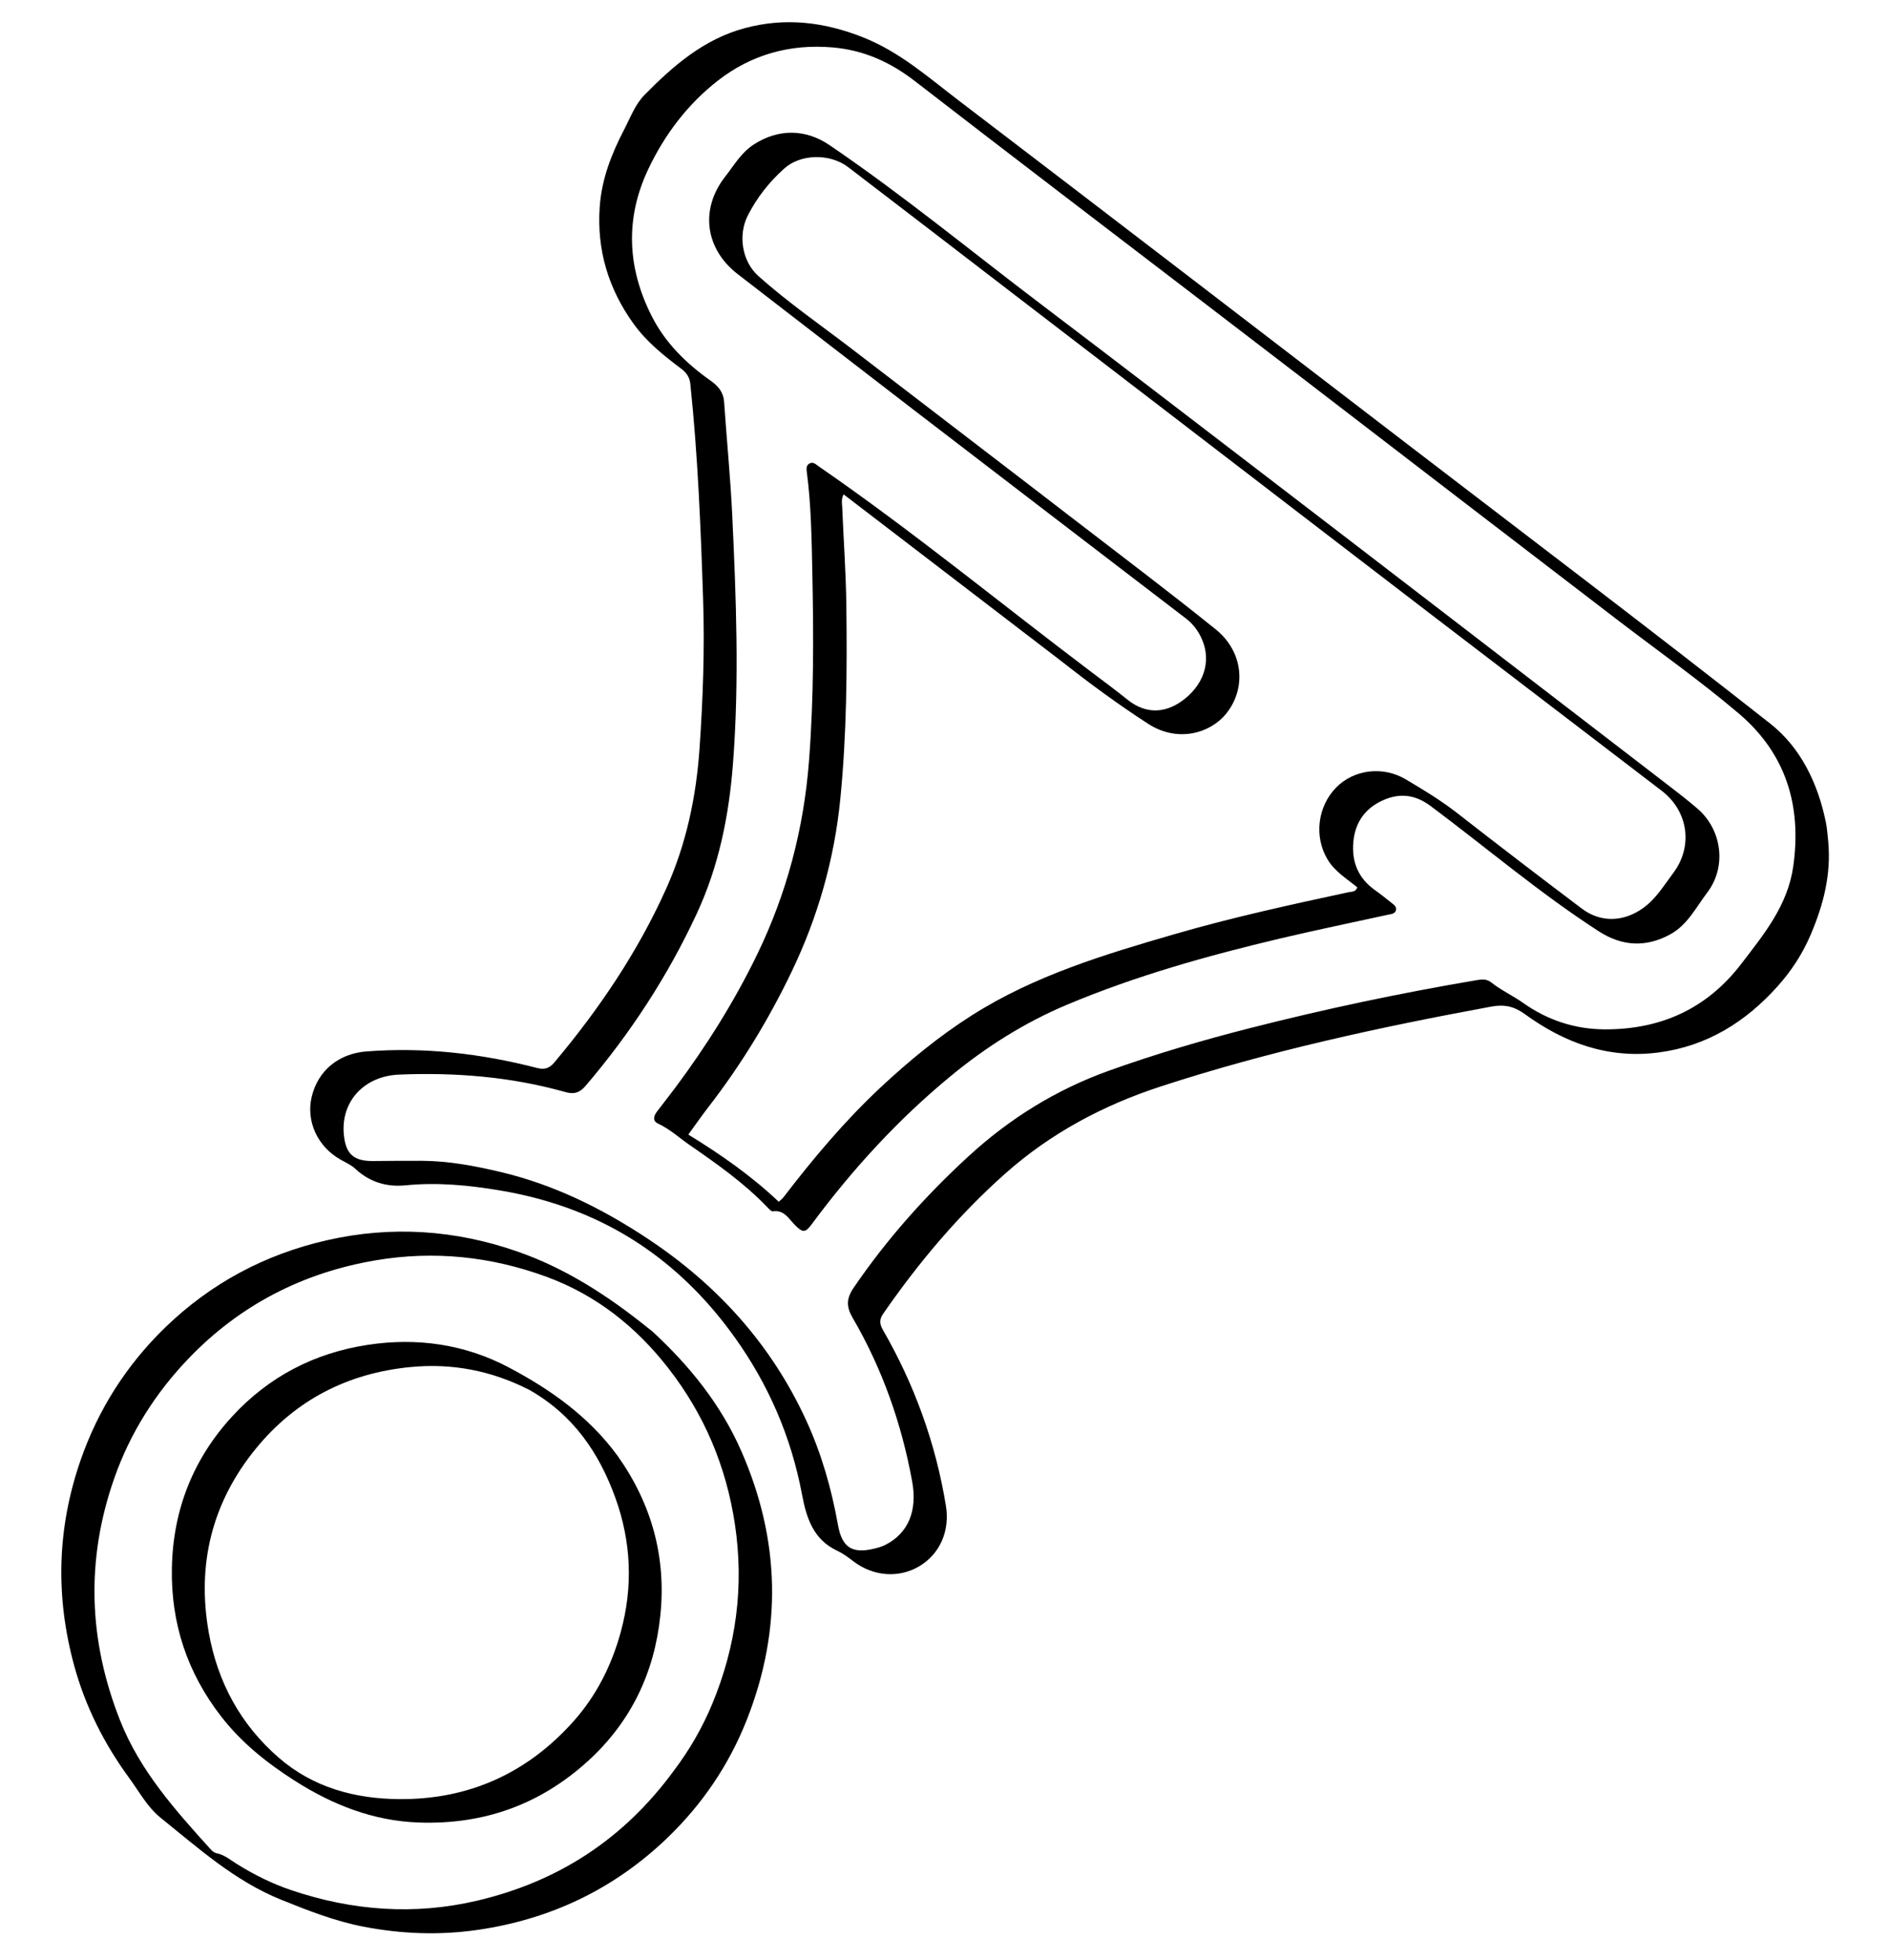 <svg version="1.1" id="Layer_1" xmlns="http://www.w3.org/2000/svg" xmlns:xlink="http://www.w3.org/1999/xlink" x="0px" y="0px"
	 width="100%" viewBox="0 0 864 896" enable-background="new 0 0 864 896" xml:space="preserve">
<path fill="#000000" opacity="1" stroke="none" 
	d="
M836.215,384.802 
	C837.581,400.045 833.992,413.661 828.198,427.308 
	C824.399,436.256 819.292,443.965 813.069,450.923 
	C798.513,467.198 780.779,478.297 758.681,481.204 
	C735.756,484.221 715.65,476.921 697.429,463.661 
	C692.606,460.151 688.103,459.125 682.184,460.215 
	C631.053,469.632 580.324,480.605 530.819,496.774 
	C504.533,505.359 480.648,518.084 459.914,536.465 
	C438.483,555.464 420.176,577.205 403.913,600.722 
	C402.19,603.215 402.259,605.328 403.823,608.041 
	C418.261,633.085 427.963,659.853 432.638,688.415 
	C434.541,700.041 429.87,710.62 420.277,716.226 
	C410.972,721.663 399.323,720.747 390.317,713.848 
	C387.936,712.024 385.55,710.261 382.801,708.964 
	C372.035,703.885 368.841,694.034 366.852,683.419 
	C361.905,657.013 351.51,632.976 335.821,611.137 
	C324.347,595.168 310.793,581.329 294.623,570.208 
	C274.715,556.518 252.521,548.298 228.772,544.302 
	C214.466,541.895 200.084,540.496 185.519,541.947 
	C176.866,542.809 169.082,540.501 162.527,534.397 
	C160.621,532.621 158.079,531.502 155.762,530.199 
	C145.251,524.29 139.886,512.645 142.573,501.456 
	C145.491,489.3 155.076,481.708 167.553,480.739 
	C194.078,478.681 220.071,481.687 245.712,488.308 
	C249.181,489.204 251.36,488.363 253.535,485.776 
	C273.988,461.443 291.666,435.321 304.731,406.25 
	C313.905,385.838 318.435,364.339 319.97,342.046 
	C321.527,319.427 322.339,296.792 321.595,274.154 
	C320.513,241.21 319.186,208.265 315.735,175.451 
	C315.406,172.322 313.853,170.305 311.47,168.509 
	C303.483,162.492 295.704,156.262 289.772,148.03 
	C278.243,132.029 272.917,114.232 274.302,94.559 
	C275.193,81.896 279.653,70.411 285.518,59.162 
	C288.361,53.709 290.501,47.76 294.787,43.407 
	C307.891,30.101 321.857,17.943 340.562,12.891 
	C359.155,7.87 376.93,10.018 394.743,17.069 
	C411.499,23.702 424.655,35.398 438.568,46.007 
	C507.455,98.532 576.162,151.291 644.912,203.996 
	C699.906,246.156 755.183,287.959 809.634,330.811 
	C823.631,341.826 831.478,358.165 835.125,375.948 
	C835.691,378.709 835.852,381.553 836.215,384.802 
M597.347,174.166 
	C581.481,162.018 565.617,149.868 549.749,137.722 
	C505.965,104.207 462.082,70.822 418.464,37.094 
	C407.185,28.373 395.082,22.906 380.794,21.68 
	C361.268,20.006 343.595,25.006 328.384,36.834 
	C314.592,47.559 304.04,61.451 296.534,77.288 
	C285.835,99.863 286.874,122.435 298.1,144.573 
	C304.339,156.878 313.95,166.239 325.095,174.105 
	C328.534,176.533 330.896,179.338 331.2,183.815 
	C332.37,201.088 334.102,218.331 334.917,235.619 
	C336.697,273.382 338.16,311.149 335.27,348.953 
	C333.441,372.878 328.829,395.925 318.624,417.868 
	C305.325,446.462 288.274,472.509 267.86,496.451 
	C265.348,499.398 262.812,500.497 258.721,499.341 
	C233.816,492.307 208.34,490.263 182.558,491.32 
	C166.654,491.972 155.946,503.457 157.242,518.481 
	C158.023,527.526 161.675,530.91 170.515,530.839 
	C178.013,530.779 185.513,530.696 193.011,530.736 
	C205.24,530.802 217.181,533.06 229.015,535.867 
	C253.272,541.622 275.211,552.446 295.938,566.141 
	C327.935,587.284 352.752,614.576 368.806,649.566 
	C375.785,664.778 380.328,680.751 383.269,697.198 
	C385.106,707.471 389.648,710.507 399.783,708.085 
	C401.549,707.664 403.346,707.15 404.954,706.336 
	C415.317,701.089 419.687,690.902 417.214,677.359 
	C412.388,650.922 403.577,625.881 390.045,602.633 
	C387.094,597.563 386.976,593.87 390.455,588.769 
	C405.552,566.632 423.203,546.853 442.9,528.75 
	C461.782,511.397 483.044,498.212 507.219,489.539 
	C528.391,481.943 549.92,475.631 571.697,470.078 
	C606.079,461.31 640.763,453.988 675.748,448.08 
	C677.959,447.707 680.166,447.663 681.972,449.106 
	C686.542,452.76 691.908,455.181 696.625,458.527 
	C707.889,466.516 720.464,470.584 734.021,470.634 
	C759.461,470.729 780.604,461.33 796.384,440.75 
	C806.824,427.134 817.709,413.951 820.22,396.033 
	C824.112,368.265 816.854,344.494 795.208,326.149 
	C777.674,311.289 758.869,298.016 740.615,284.055 
	C692.997,247.638 645.464,211.109 597.347,174.166 
z"/>
<path fill="#000000" opacity="1" stroke="none" 
	d="
M298.3,608.668 
	C315.48,624.511 329.707,642.165 339.02,663.369 
	C356.824,703.906 357.902,744.849 341.636,786.174 
	C333.446,806.982 321.113,825.088 305.097,840.443 
	C280.853,863.686 251.874,877.534 218.493,882.372 
	C200.945,884.915 183.579,884.241 166.34,880.921 
	C153.266,878.403 140.877,873.545 128.491,868.542 
	C107.294,859.977 90.652,844.928 73.31,830.982 
	C67.491,826.302 63.568,819.046 59.016,812.826 
	C47.636,797.275 39.036,780.232 33.929,761.552 
	C25.303,729.997 26.083,698.767 36.816,667.761 
	C44.926,644.329 57.976,623.956 75.643,606.859 
	C96.379,586.793 121.131,573.535 149.418,567.083 
	C179.112,560.309 208.323,562.302 236.909,572.3 
	C258.803,579.958 278.052,592.439 296.053,606.906 
	C296.703,607.428 297.363,607.935 298.3,608.668 
M308.141,809.67 
	C315.306,800.202 321.206,790.024 325.771,779.041 
	C336.76,752.602 340.392,725.226 336.138,696.919 
	C332.182,670.587 322.203,646.8 305.778,625.673 
	C290.909,606.547 272.58,592.041 249.85,583.726 
	C224.572,574.478 198.515,571.71 171.759,576.247 
	C138.487,581.89 109.857,596.657 86.565,620.801 
	C71.356,636.566 59.614,654.927 52.255,675.907 
	C39.173,713.207 40.459,749.994 54.921,786.612 
	C64.044,809.709 80.24,827.724 96.523,845.722 
	C97.167,846.434 98.102,847.137 99.006,847.315 
	C102.582,848.022 105.271,850.313 108.21,852.158 
	C116.135,857.132 124.526,861.292 133.338,864.253 
	C161.207,873.62 189.546,875.784 218.406,868.979 
	C255.366,860.264 285.23,840.896 308.141,809.67 
z"/>
<path fill="#000000" opacity="1" stroke="none" 
	d="
M417.185,186.844 
	C390.384,166.182 363.835,145.775 337.353,125.283 
	C322.469,113.766 320.095,95.553 331.678,80.776 
	C335.742,75.592 338.994,69.762 344.888,65.985 
	C356.058,58.828 368.398,58.872 379.431,66.368 
	C412.935,89.133 444.18,114.893 476.429,139.321 
	C509.228,164.166 541.859,189.232 574.53,214.246 
	C603.361,236.319 632.151,258.445 660.947,280.562 
	C695.295,306.944 729.637,333.334 763.963,359.745 
	C768.186,362.994 772.401,366.269 776.432,369.749 
	C787.636,379.423 789.828,396.266 780.903,408.04 
	C775.734,414.858 771.818,422.96 763.808,427.282 
	C752.672,433.292 741.838,432.638 731.234,425.797 
	C704.314,408.432 679.954,387.629 654.336,368.517 
	C647.463,363.389 640.448,362.444 632.818,365.776 
	C624.486,369.414 619.801,375.908 618.99,385.004 
	C618.17,394.192 621.326,401.632 628.976,407.044 
	C631.557,408.87 634.024,410.861 636.497,412.834 
	C637.52,413.65 638.824,414.494 638.51,416.032 
	C638.134,417.868 636.395,417.89 634.956,418.206 
	C618.37,421.846 601.728,425.253 585.208,429.171 
	C552.134,437.015 519.438,446.171 488.03,459.369 
	C468.737,467.477 451.189,478.553 435.042,491.828 
	C410.859,511.709 389.882,534.617 371.267,559.737 
	C368.289,563.755 367.169,563.714 363.487,559.991 
	C360.68,557.153 358.642,553.067 353.492,553.843 
	C352.803,553.947 351.814,552.854 351.14,552.147 
	C340.491,540.988 327.98,532.199 315.361,523.475 
	C310.607,520.188 306.369,516.213 301.012,513.741 
	C298.343,512.51 298.992,510.224 300.46,508.271 
	C303.163,504.676 305.979,501.165 308.671,497.561 
	C323.059,478.305 335.835,457.998 346.313,436.391 
	C359.852,408.473 367.628,378.98 370.029,347.888 
	C372.252,319.085 372.134,290.293 371.542,261.497 
	C371.231,246.381 371.017,231.194 369.066,216.136 
	C368.876,214.67 368.586,212.961 370.071,212.012 
	C371.865,210.865 373.186,212.347 374.523,213.269 
	C417.468,242.869 457.748,276.006 499.351,307.387 
	C504.803,311.499 510.312,315.546 515.621,319.838 
	C524.864,327.31 534.177,325.622 541.713,319.67 
	C551.71,311.773 554.126,300.592 549.042,290.778 
	C547.414,287.636 545.318,284.989 542.443,282.792 
	C500.753,250.924 459.115,218.986 417.185,186.844 
M485.313,302.191 
	C452.202,276.836 419.09,251.481 385.843,226.023 
	C384.683,228.34 385.145,230.191 385.219,231.968 
	C385.836,246.941 386.918,261.907 387.105,276.884 
	C387.473,306.356 387.262,335.805 384.354,365.213 
	C381.618,392.882 374.126,419.13 362.188,444.052 
	C351.675,466.001 339.034,486.76 324.099,506.057 
	C320.987,510.077 318.094,514.266 314.829,518.748 
	C329.836,527.954 343.702,537.641 356.177,549.459 
	C357.116,548.599 357.8,548.134 358.277,547.511 
	C371.963,529.651 386.385,512.472 402.885,497.071 
	C415.813,485.004 429.412,473.839 444.321,464.342 
	C473.048,446.044 505.278,436.371 537.585,427.008 
	C563.659,419.452 590.174,413.661 616.703,407.957 
	C618.184,407.639 620.115,407.935 620.819,405.689 
	C616.041,401.812 610.604,398.522 607.344,393.191 
	C600.864,382.594 602.628,368.697 611.2,360.002 
	C619.19,351.897 632.429,350.055 643.014,356.354 
	C651.003,361.108 658.996,365.901 666.387,371.667 
	C685.294,386.418 704.346,400.987 723.495,415.425 
	C732.226,422.007 742.76,421.559 751.69,415.07 
	C757.506,410.844 761.087,404.769 765.281,399.211 
	C774.494,387.001 772.231,370.885 760.045,361.561 
	C724.59,334.432 689.091,307.361 653.641,280.226 
	C624.94,258.257 596.287,236.225 567.61,214.225 
	C532.455,187.256 497.295,160.292 462.141,133.322 
	C437.425,114.361 412.744,95.356 387.985,76.452 
	C379.628,70.071 366.26,70.308 358.759,77.008 
	C351.879,83.153 346.183,90.332 342.008,98.595 
	C337.489,107.541 339.395,119.512 346.834,126.168 
	C360.498,138.395 375.631,148.782 390.147,159.941 
	C423.555,185.622 457.074,211.159 490.458,236.871 
	C512.36,253.74 534.448,270.367 555.992,287.703 
	C568.968,298.146 570.024,314.909 560.84,326.292 
	C553.612,335.251 538.7,339.698 525.156,330.946 
	C511.559,322.16 498.576,312.613 485.313,302.191 
z"/>
<path fill="#000000" opacity="1" stroke="none" 
	d="
M282.46,665.604 
	C298.156,687.714 304.765,712.104 302.034,738.557 
	C299.329,764.757 288.602,787.337 268.759,805.321 
	C246.782,825.239 221.048,834.306 191.562,833.283 
	C170.691,832.558 152.074,825.192 134.707,814.11 
	C122.007,806.006 110.377,796.726 101.068,784.686 
	C85.612,764.695 78.127,742.123 78.613,716.914 
	C79.126,690.36 88.317,667.037 106.233,647.568 
	C122.882,629.475 143.722,618.62 168.143,614.893 
	C190.736,611.444 212.562,614.584 232.625,625.165 
	C251.648,635.196 269.248,647.575 282.46,665.604 
M242.065,635.454 
	C224.889,626.709 206.831,623.146 187.518,625.062 
	C158.889,627.904 135.209,640.115 117.094,662.247 
	C96.99,686.809 89.919,715.232 95.491,746.452 
	C99.53,769.087 109.969,788.445 127.514,803.66 
	C143.303,817.353 162.378,822.417 182.537,822.588 
	C214.348,822.857 241.21,810.76 262.43,786.877 
	C272.871,775.125 279.756,761.375 283.912,746.226 
	C289.6,725.492 288.725,704.927 281.46,684.833 
	C274.036,664.301 262.265,646.909 242.065,635.454 
z"/>
</svg>